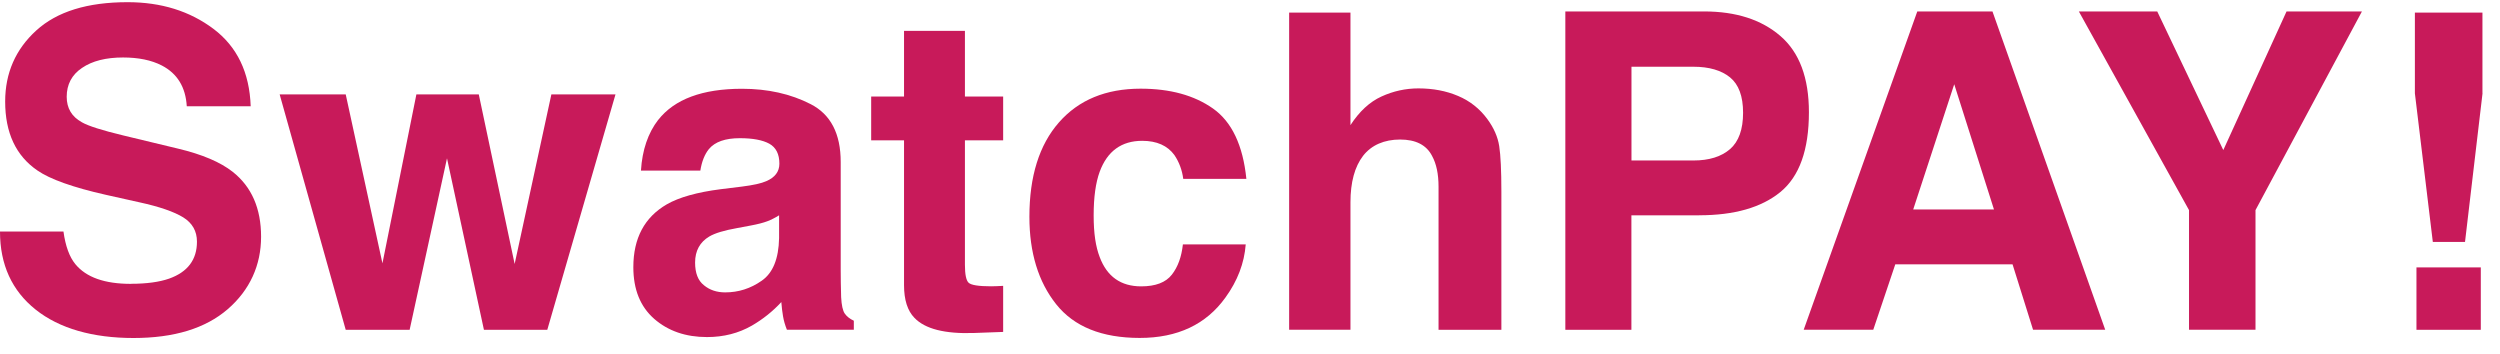 <svg width="134" height="19" viewBox="0 0 134 19" fill="none" xmlns="http://www.w3.org/2000/svg">
<path d="M7.016 15.211C7.858 15.211 8.539 15.118 9.065 14.934C10.061 14.58 10.557 13.919 10.557 12.954C10.557 12.389 10.311 11.954 9.815 11.647C9.323 11.347 8.546 11.078 7.489 10.847L5.682 10.444C3.906 10.044 2.68 9.605 2.003 9.136C0.853 8.348 0.277 7.118 0.277 5.442C0.277 3.916 0.834 2.643 1.945 1.632C3.056 0.621 4.686 0.117 6.839 0.117C8.639 0.117 10.173 0.594 11.441 1.547C12.71 2.501 13.375 3.885 13.437 5.696H10.011C9.95 4.669 9.504 3.939 8.669 3.508C8.116 3.224 7.424 3.081 6.597 3.081C5.678 3.081 4.944 3.266 4.398 3.639C3.848 4.008 3.575 4.527 3.575 5.188C3.575 5.799 3.845 6.253 4.387 6.553C4.733 6.753 5.475 6.987 6.609 7.26L9.55 7.968C10.838 8.275 11.81 8.69 12.468 9.206C13.486 10.009 13.994 11.17 13.994 12.689C13.994 14.207 13.398 15.541 12.206 16.572C11.014 17.602 9.331 18.117 7.155 18.117C4.979 18.117 3.183 17.61 1.911 16.595C0.638 15.58 0 14.184 0 12.412H3.402C3.51 13.192 3.721 13.773 4.041 14.161C4.621 14.865 5.609 15.215 7.016 15.215V15.211Z" fill="#C81A5A"/>
<path d="M25.939 17.679L23.959 8.486L21.956 17.679H18.531L14.99 5.061H18.531L20.499 14.115L22.318 5.061H25.663L27.585 14.149L29.553 5.061H32.99L29.334 17.679H25.943H25.939Z" fill="#C81A5A"/>
<path d="M35.281 6.426C36.154 5.315 37.65 4.758 39.772 4.758C41.152 4.758 42.378 5.031 43.451 5.581C44.523 6.13 45.062 7.161 45.062 8.683V14.473C45.062 14.873 45.069 15.361 45.085 15.93C45.108 16.36 45.173 16.657 45.281 16.81C45.389 16.964 45.55 17.091 45.765 17.191V17.675H42.178C42.078 17.422 42.009 17.183 41.971 16.956C41.932 16.733 41.902 16.48 41.879 16.191C41.425 16.683 40.898 17.106 40.302 17.452C39.591 17.86 38.791 18.067 37.896 18.067C36.754 18.067 35.812 17.741 35.066 17.091C34.32 16.437 33.947 15.515 33.947 14.319C33.947 12.766 34.547 11.643 35.743 10.951C36.4 10.575 37.365 10.302 38.638 10.14L39.76 10.002C40.371 9.925 40.806 9.829 41.067 9.713C41.536 9.513 41.775 9.202 41.775 8.775C41.775 8.26 41.594 7.903 41.236 7.703C40.879 7.507 40.352 7.407 39.656 7.407C38.876 7.407 38.326 7.599 37.999 7.987C37.769 8.272 37.615 8.66 37.538 9.144H34.355C34.424 8.041 34.731 7.134 35.281 6.422V6.426ZM37.734 15.292C38.042 15.546 38.422 15.672 38.868 15.672C39.58 15.672 40.233 15.465 40.829 15.046C41.429 14.63 41.736 13.869 41.759 12.766V11.54C41.552 11.67 41.34 11.778 41.129 11.859C40.917 11.939 40.625 12.016 40.256 12.085L39.514 12.224C38.818 12.347 38.322 12.497 38.022 12.674C37.515 12.973 37.257 13.443 37.257 14.073C37.257 14.638 37.415 15.042 37.73 15.288L37.734 15.292Z" fill="#C81A5A"/>
<path d="M53.769 15.326V17.791L52.208 17.848C50.648 17.902 49.583 17.633 49.014 17.037C48.645 16.66 48.456 16.076 48.456 15.288V7.522H46.695V5.173H48.456V1.655H51.72V5.173H53.769V7.522H51.72V14.188C51.72 14.704 51.785 15.027 51.916 15.153C52.047 15.28 52.45 15.346 53.12 15.346C53.219 15.346 53.327 15.346 53.439 15.338C53.55 15.338 53.662 15.33 53.769 15.322V15.326Z" fill="#C81A5A"/>
<path d="M66.802 9.586H63.422C63.361 9.117 63.203 8.69 62.949 8.313C62.58 7.806 62.004 7.548 61.223 7.548C60.112 7.548 59.351 8.102 58.943 9.205C58.728 9.794 58.62 10.57 58.62 11.543C58.62 12.515 58.728 13.215 58.943 13.777C59.336 14.826 60.078 15.349 61.166 15.349C61.938 15.349 62.484 15.141 62.811 14.722C63.138 14.303 63.33 13.765 63.403 13.1H66.771C66.694 14.103 66.333 15.053 65.683 15.949C64.649 17.39 63.118 18.113 61.089 18.113C59.059 18.113 57.567 17.509 56.61 16.306C55.653 15.103 55.176 13.538 55.176 11.62C55.176 9.451 55.703 7.764 56.76 6.56C57.817 5.357 59.274 4.753 61.135 4.753C62.719 4.753 64.01 5.107 65.018 5.818C66.025 6.53 66.621 7.783 66.805 9.582L66.802 9.586Z" fill="#C81A5A"/>
<path d="M80.474 10.271V17.679H77.106V10.005C77.106 9.325 76.99 8.779 76.76 8.36C76.46 7.772 75.887 7.479 75.045 7.479C74.203 7.479 73.511 7.772 73.061 8.352C72.612 8.936 72.385 9.767 72.385 10.847V17.675H69.098V0.675H72.385V6.707C72.861 5.972 73.415 5.461 74.046 5.173C74.676 4.884 75.337 4.738 76.029 4.738C76.81 4.738 77.517 4.873 78.151 5.142C78.79 5.411 79.312 5.826 79.72 6.38C80.066 6.849 80.281 7.333 80.358 7.833C80.435 8.329 80.474 9.144 80.474 10.271Z" fill="#C81A5A"/>
<path d="M91.065 11.543H87.443V17.679H83.902V0.613H91.334C93.048 0.613 94.413 1.051 95.432 1.932C96.451 2.812 96.958 4.173 96.958 6.018C96.958 8.033 96.447 9.455 95.432 10.29C94.413 11.124 92.96 11.539 91.069 11.539L91.065 11.543ZM92.733 7.991C93.198 7.583 93.429 6.933 93.429 6.045C93.429 5.157 93.195 4.527 92.729 4.146C92.264 3.769 91.607 3.577 90.769 3.577H87.447V8.602H90.769C91.611 8.602 92.264 8.398 92.737 7.987L92.733 7.991Z" fill="#C81A5A"/>
<path d="M107.873 14.169H101.587L100.407 17.675H96.678L102.767 0.613H106.796L112.84 17.675H108.972L107.873 14.169ZM106.877 11.228L104.747 4.515L102.548 11.228H106.877Z" fill="#C81A5A"/>
<path d="M126.6 0.613L120.895 11.262V17.675H117.331V11.262L111.426 0.613H115.628L119.169 8.044L122.559 0.613H126.6Z" fill="#C81A5A"/>
<path d="M133.063 5.003L132.125 12.966H130.399L129.438 5.003V0.675H133.059V5.003H133.063ZM132.971 14.334V17.679H129.522V14.334H132.971Z" fill="#C81A5A"/>
</svg>
